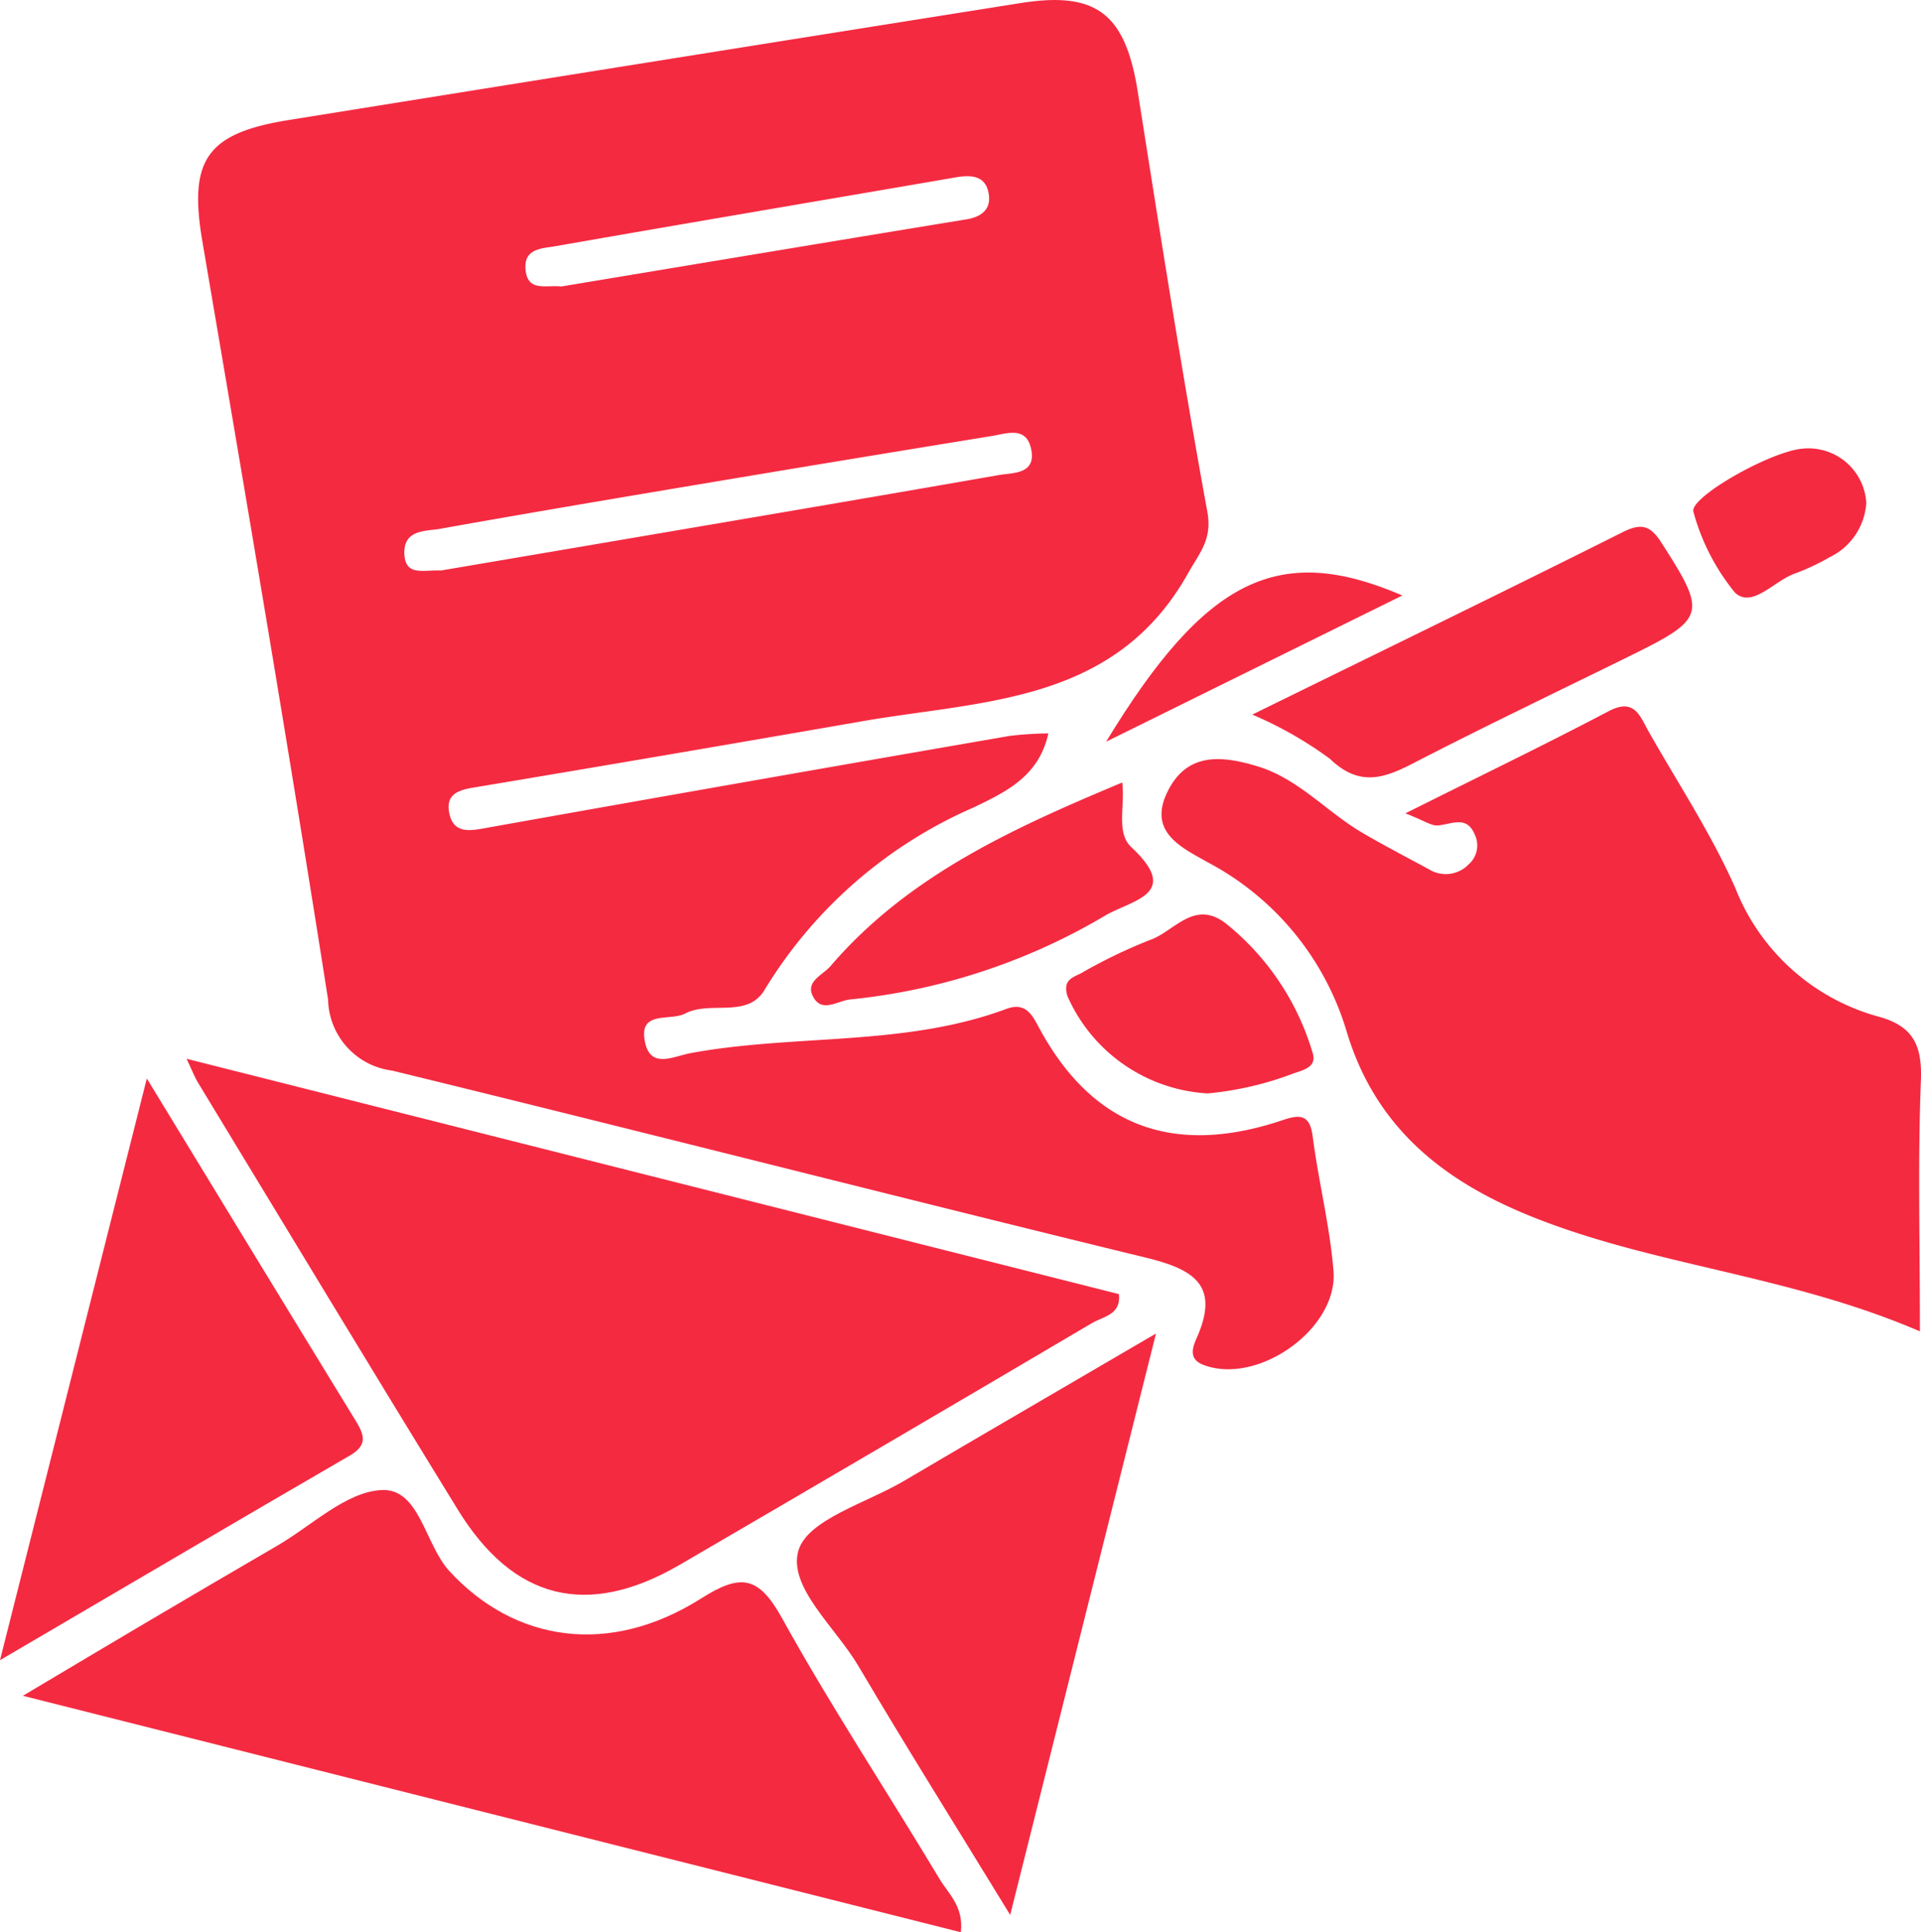 <svg id="Group_267" data-name="Group 267" xmlns="http://www.w3.org/2000/svg" xmlns:xlink="http://www.w3.org/1999/xlink" width="70.35" height="70.753" viewBox="0 0 70.35 70.753">
  <defs>
    <clipPath id="clip-path">
      <rect id="Rectangle_220" data-name="Rectangle 220" width="70.35" height="70.753" fill="#f42a41"/>
    </clipPath>
  </defs>
  <g id="Group_266" data-name="Group 266" clip-path="url(#clip-path)">
    <path id="Path_1041" data-name="Path 1041" d="M49.156,26.855c-.343,1.568-1.538,2.134-2.739,2.713a16.776,16.776,0,0,0-7.642,6.66c-.627,1.084-1.987.4-2.918.884-.56.293-1.735-.142-1.467,1.068.214.963,1.031.5,1.661.383,3.833-.709,7.833-.231,11.569-1.62.725-.27.963.259,1.206.708,2.008,3.71,5.04,4.673,8.928,3.359.6-.2.979-.216,1.083.6.211,1.647.628,3.273.762,4.924.174,2.138-2.8,4.214-4.779,3.438-.55-.215-.372-.661-.225-.993.85-1.92-.121-2.5-1.844-2.922-9.219-2.245-18.41-4.606-27.629-6.855a2.682,2.682,0,0,1-2.343-2.6c-1.452-9.26-3.025-18.5-4.6-27.74-.511-2.989.122-3.981,3.166-4.468Q34.736,2.24,48.134.113c2.8-.445,3.847.394,4.3,3.268.808,5.123,1.611,10.248,2.543,15.35.187,1.024-.272,1.491-.7,2.253-2.678,4.787-7.509,4.655-11.952,5.428q-6.975,1.214-13.958,2.383c-.631.105-1.321.165-1.147.992.168.8.841.619,1.466.508q9.522-1.7,19.051-3.348a13.193,13.193,0,0,1,1.418-.092M26.9,20.892l4.958-.842c5.161-.88,10.323-1.752,15.48-2.654.526-.092,1.374-.021,1.19-.943-.172-.862-.889-.578-1.461-.485q-3.826.623-7.651,1.257c-4.184.7-8.368,1.394-12.544,2.14-.5.09-1.326.013-1.3.9.023.844.688.6,1.33.624m4.425-10.4c4.89-.812,9.854-1.642,14.821-2.455.548-.089.9-.355.83-.893-.087-.69-.6-.752-1.2-.649-4.894.843-9.791,1.668-14.683,2.525-.473.083-1.163.073-1.084.864.082.818.746.545,1.313.609" transform="translate(-10.764 0)" fill="#f42a41"/>
    <path id="Path_1042" data-name="Path 1042" d="M114.593,68.171c2.744-1.372,5.115-2.517,7.445-3.741.949-.5,1.145.188,1.459.74,1.081,1.906,2.3,3.753,3.182,5.748a7.865,7.865,0,0,0,5.274,4.706c1.244.351,1.567,1.058,1.517,2.325-.114,2.923-.036,5.853-.036,9.19-4.867-2.09-9.771-2.4-14.267-4.222-3.23-1.307-5.7-3.279-6.741-6.806a10.35,10.35,0,0,0-5.083-6.153c-.952-.539-2.192-1.1-1.463-2.58.713-1.446,1.971-1.325,3.273-.936,1.518.453,2.545,1.668,3.857,2.438.8.469,1.624.895,2.438,1.337a1.168,1.168,0,0,0,1.467-.184.917.917,0,0,0,.214-1.091c-.295-.707-.847-.369-1.35-.327-.232.019-.481-.169-1.186-.443" transform="translate(-63.124 -38.389)" fill="#f42a41"/>
    <path id="Path_1043" data-name="Path 1043" d="M16.972,96.306l34.144,8.617c.089.757-.577.819-.982,1.058q-7.544,4.45-15.112,8.859-5.072,2.943-8.126-2.041c-3.2-5.2-6.352-10.429-9.522-15.648-.1-.168-.171-.357-.4-.845" transform="translate(-10.14 -57.536)" fill="#f42a41"/>
    <path id="Path_1044" data-name="Path 1044" d="M36.43,151.721,2.081,143.063c1.761-1.047,3.132-1.867,4.509-2.679q2.4-1.417,4.811-2.82c1.262-.733,2.507-1.966,3.809-2.035,1.406-.074,1.583,1.983,2.492,2.97,2.4,2.607,5.869,3.12,9.217,1,1.456-.92,2.1-.833,2.967.728,1.8,3.252,3.856,6.359,5.768,9.549.321.535.885,1,.777,1.94" transform="translate(-1.243 -80.968)" fill="#f42a41"/>
    <path id="Path_1045" data-name="Path 1045" d="M0,119.4,5.377,98.1c2.677,4.391,5.154,8.464,7.646,12.527.323.526.451.9-.219,1.284C8.639,114.326,4.491,116.77,0,119.4" transform="translate(0 -58.609)" fill="#f42a41"/>
    <path id="Path_1046" data-name="Path 1046" d="M80.3,142.589c-2.014-3.291-3.827-6.181-5.561-9.118-.833-1.411-2.591-2.9-2.192-4.231.339-1.132,2.492-1.734,3.859-2.541,2.9-1.711,5.819-3.4,9.233-5.4L80.3,142.589" transform="translate(-43.305 -72.47)" fill="#f42a41"/>
    <path id="Path_1047" data-name="Path 1047" d="M113.917,54.8c4.651-2.283,9.12-4.453,13.561-6.678.7-.351,1.022-.242,1.429.392,1.659,2.582,1.625,2.767-1.124,4.121-2.674,1.316-5.362,2.6-8.012,3.968-1.084.558-1.962.822-3.007-.181a14.083,14.083,0,0,0-2.847-1.622" transform="translate(-68.057 -28.634)" fill="#f42a41"/>
    <path id="Path_1048" data-name="Path 1048" d="M85.176,71.177c.109.858-.234,1.836.331,2.365,1.819,1.7.1,1.916-.922,2.487a22.714,22.714,0,0,1-9.346,3.088c-.485.039-1.076.535-1.4-.131-.259-.532.375-.762.66-1.094,2.856-3.326,6.707-5.052,10.677-6.716" transform="translate(-44.078 -42.523)" fill="#f42a41"/>
    <path id="Path_1049" data-name="Path 1049" d="M102.178,89.734a5.98,5.98,0,0,1-5.147-3.571c-.17-.583.182-.668.511-.835a19.092,19.092,0,0,1,2.5-1.207c.9-.3,1.638-1.536,2.825-.585a9.521,9.521,0,0,1,3.147,4.714c.161.514-.314.619-.7.752a11.915,11.915,0,0,1-3.134.731" transform="translate(-57.943 -49.696)" fill="#f42a41"/>
    <path id="Path_1050" data-name="Path 1050" d="M111.471,52.917,100.624,58.27c3.647-6,6.324-7.3,10.847-5.354" transform="translate(-60.116 -31.112)" fill="#f42a41"/>
    <path id="Path_1051" data-name="Path 1051" d="M160.371,42.764a2.373,2.373,0,0,1-1.343,2,8.3,8.3,0,0,1-1.248.588c-.763.25-1.585,1.308-2.219.707a7.956,7.956,0,0,1-1.519-2.949c-.2-.513,2.83-2.236,4.01-2.323a2.123,2.123,0,0,1,2.319,1.982" transform="translate(-92.024 -24.36)" fill="#f42a41"/>
  </g>
</svg>
